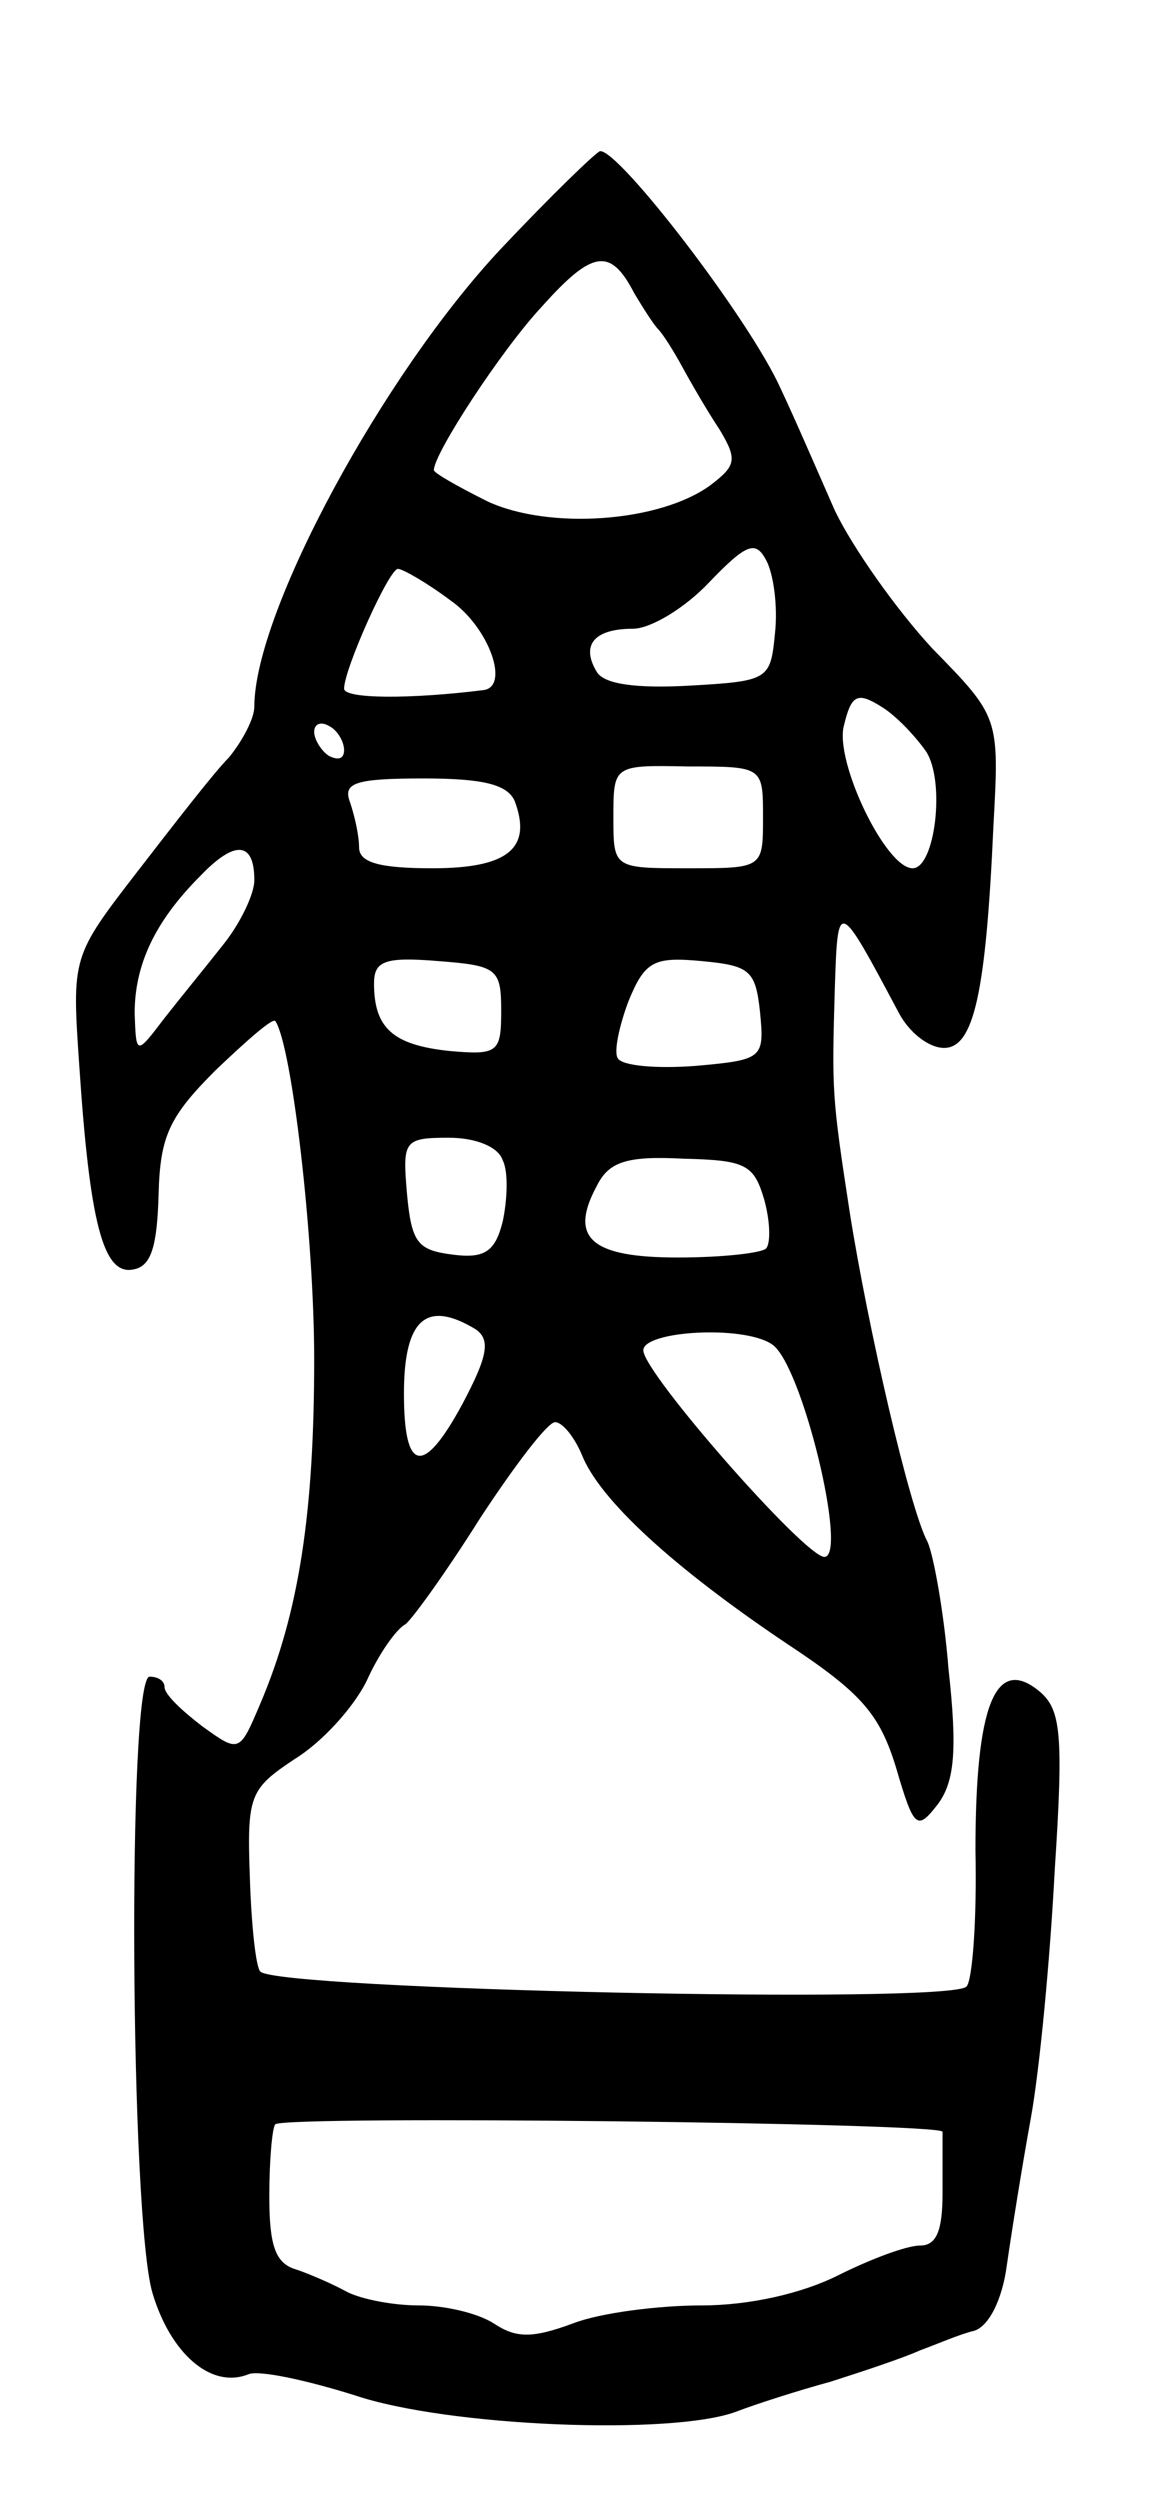 <svg version="1.0" xmlns="http://www.w3.org/2000/svg"
 width="77pt" height="167pt" viewBox="0 0 77 167"
 preserveAspectRatio="xMidYMid meet">
<g transform="translate(0,167) scale(0.1,-0.1)"
fill="#000000" stroke="none">
<path d="M335 1504 c-79 -84 -165 -243 -165 -306 0 -8 -8 -23 -17 -34 -10 -10
-37 -45 -61 -76 -44 -57 -44 -57 -39 -130 7 -105 16 -140 36 -136 12 2 16 15
17 50 1 39 7 52 38 83 21 20 38 35 40 33 11 -16 26 -144 26 -226 0 -102 -10
-169 -36 -230 -14 -33 -14 -33 -39 -15 -13 10 -25 21 -25 26 0 4 -4 7 -10 7
-15 0 -13 -363 2 -412 12 -40 39 -64 64 -54 7 3 39 -4 71 -14 62 -21 212 -27
255 -11 13 5 41 14 63 20 22 7 49 16 60 21 11 4 27 11 36 13 10 3 19 21 22 44
3 21 10 65 16 98 6 33 13 108 16 166 6 91 4 107 -10 119 -30 25 -43 -10 -43
-106 1 -46 -2 -87 -6 -91 -11 -12 -460 -2 -472 10 -3 3 -6 31 -7 63 -2 55 0
59 30 79 18 11 39 34 48 52 8 18 20 35 26 38 5 4 28 36 50 71 23 35 45 64 50
64 5 0 13 -10 18 -22 12 -30 61 -75 137 -126 50 -33 62 -47 73 -83 12 -41 14
-42 28 -24 11 15 13 36 7 90 -3 38 -10 76 -14 85 -12 22 -40 144 -52 220 -12
78 -12 81 -10 150 2 60 2 60 43 -17 7 -13 20 -23 30 -23 20 0 28 37 33 148 4
73 4 73 -41 119 -24 26 -53 67 -65 92 -11 25 -27 62 -36 81 -21 47 -109 161
-121 159 -3 -1 -33 -30 -66 -65z m89 -30 c6 -10 13 -21 16 -24 3 -3 10 -14 16
-25 6 -11 17 -30 25 -42 12 -20 11 -24 -6 -37 -34 -25 -108 -30 -149 -11 -20
10 -36 19 -36 21 0 11 45 80 72 109 34 38 46 40 62 9z m94 -227 c-3 -31 -4
-32 -57 -35 -36 -2 -57 1 -62 9 -11 18 -2 29 24 29 12 0 35 14 51 31 25 26 31
28 38 15 5 -9 8 -31 6 -49z m-217 22 c26 -18 40 -58 22 -60 -48 -6 -93 -6 -93
1 0 13 30 80 36 80 3 0 19 -9 35 -21z m318 -101 c13 -20 6 -78 -9 -78 -18 0
-52 71 -46 95 5 21 9 23 25 13 10 -6 23 -20 30 -30z m-389 1 c0 -6 -4 -7 -10
-4 -5 3 -10 11 -10 16 0 6 5 7 10 4 6 -3 10 -11 10 -16z m280 -45 c0 -34 0
-34 -50 -34 -50 0 -50 0 -50 34 0 35 0 35 50 34 50 0 50 0 50 -34z m-166 11
c12 -32 -5 -45 -55 -45 -36 0 -49 4 -49 14 0 8 -3 21 -6 30 -5 13 3 16 49 16
40 0 56 -4 61 -15z m-174 -53 c0 -9 -9 -28 -20 -42 -11 -14 -29 -36 -40 -50
-19 -25 -19 -25 -20 3 0 32 13 61 44 92 23 24 36 23 36 -3z m165 -87 c0 -28
-2 -30 -35 -27 -37 4 -50 15 -50 45 0 15 7 18 43 15 39 -3 42 -5 42 -33z m173
-1 c3 -31 2 -32 -43 -36 -26 -2 -49 0 -52 5 -3 4 1 22 7 38 11 27 17 30 49 27
32 -3 36 -6 39 -34z m-172 -99 c4 -8 3 -27 0 -41 -5 -20 -12 -25 -34 -22 -23
3 -27 8 -30 41 -3 35 -2 37 28 37 18 0 33 -6 36 -15z m175 -27 c4 -15 4 -29 1
-32 -3 -3 -29 -6 -59 -6 -58 0 -73 13 -54 48 8 16 20 20 58 18 42 -1 47 -4 54
-28z m-193 -86 c10 -7 8 -18 -9 -50 -26 -48 -39 -46 -39 7 0 50 15 63 48 43z
m198 -10 c20 -13 51 -142 35 -142 -13 0 -121 123 -121 138 0 13 67 17 86 4z
m114 -526 c0 -3 0 -22 0 -41 0 -25 -4 -35 -15 -35 -9 0 -33 -9 -55 -20 -24
-12 -59 -20 -91 -20 -29 0 -68 -5 -86 -12 -27 -10 -38 -10 -53 0 -11 7 -33 12
-50 12 -17 0 -38 4 -48 9 -9 5 -25 12 -34 15 -14 4 -18 16 -18 49 0 24 2 46 4
48 7 6 446 1 446 -5z"/>
</g>
</svg>

